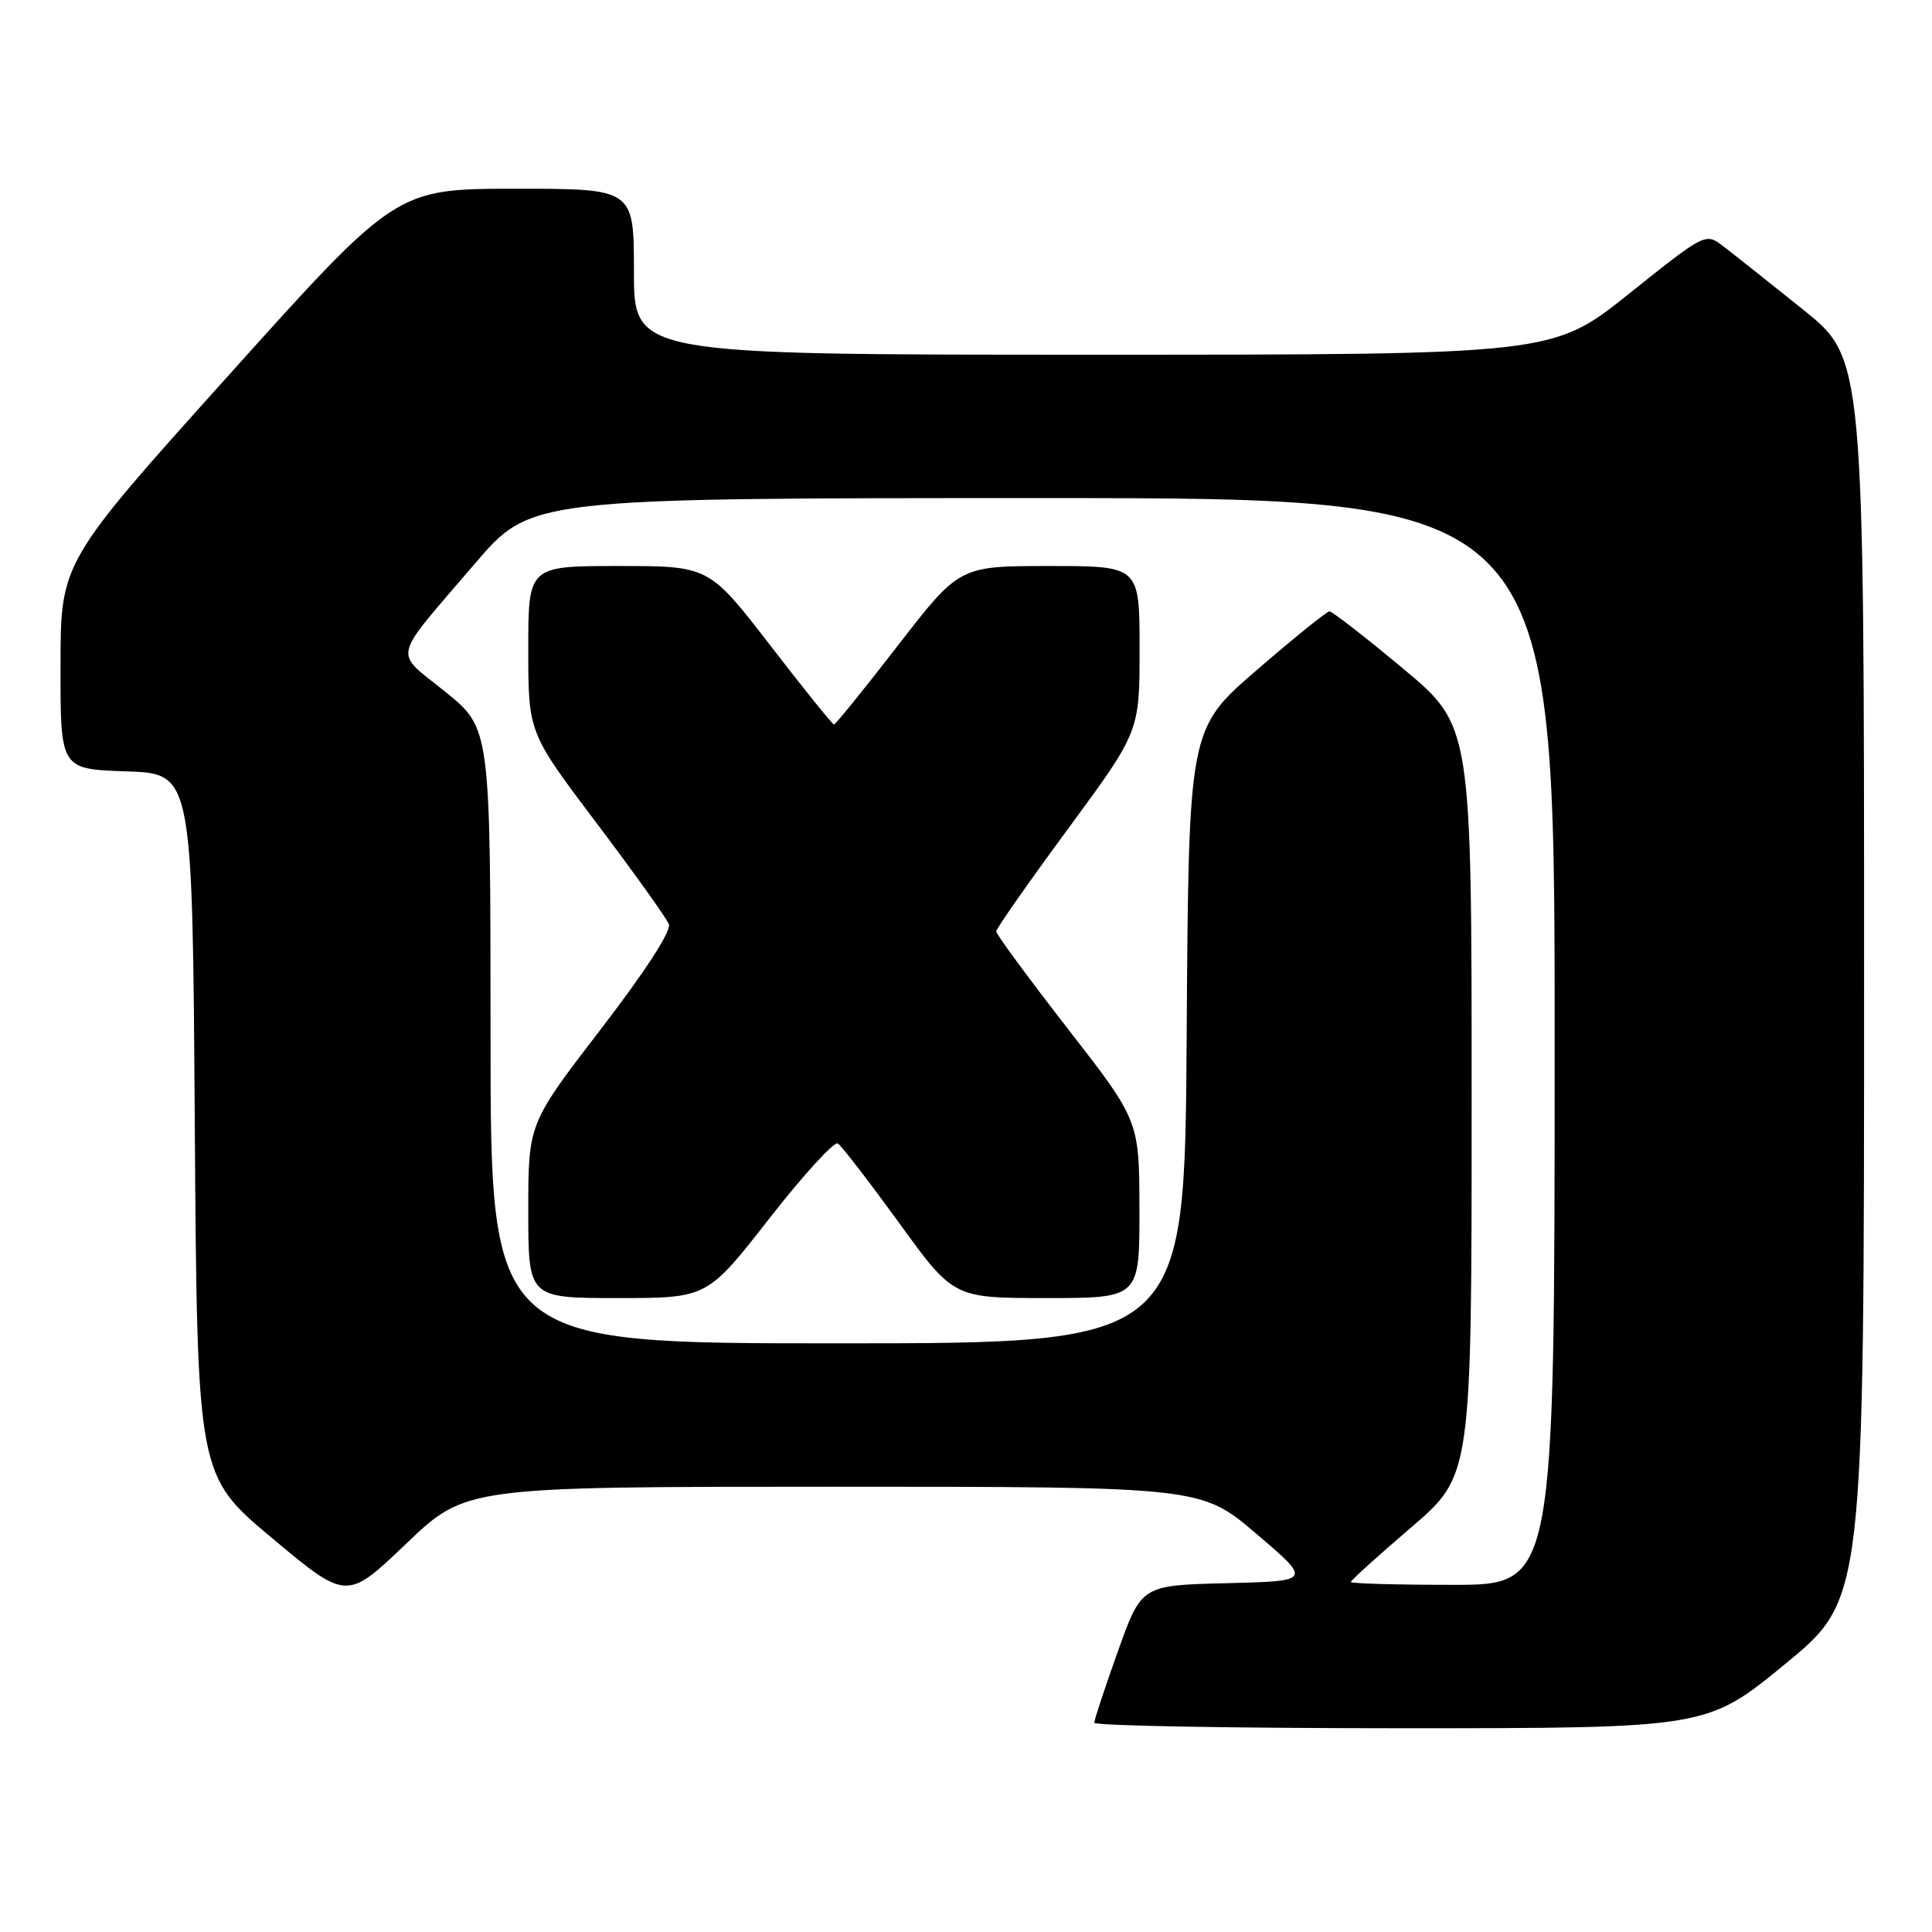 <?xml version="1.0" encoding="UTF-8" standalone="no"?>
<!DOCTYPE svg PUBLIC "-//W3C//DTD SVG 1.1//EN" "http://www.w3.org/Graphics/SVG/1.1/DTD/svg11.dtd" >
<svg xmlns="http://www.w3.org/2000/svg" xmlns:xlink="http://www.w3.org/1999/xlink" version="1.1" viewBox="0 0 256 256">
 <g >
 <path fill="currentColor"
d=" M 236.60 220.44 C 247.00 211.89 247.00 211.89 247.00 129.69 C 247.00 47.50 247.00 47.50 238.89 41.00 C 234.43 37.42 229.70 33.67 228.38 32.66 C 225.99 30.82 225.99 30.82 215.87 38.91 C 205.74 47.00 205.74 47.00 144.87 47.00 C 84.00 47.00 84.00 47.00 84.00 36.00 C 84.00 25.00 84.00 25.00 68.25 25.01 C 52.50 25.02 52.50 25.02 30.27 49.76 C 8.03 74.50 8.03 74.50 8.02 88.21 C 8.00 101.92 8.00 101.92 16.75 102.21 C 25.50 102.50 25.50 102.50 25.81 149.00 C 26.13 195.50 26.13 195.50 36.03 203.79 C 45.94 212.08 45.94 212.08 53.83 204.54 C 61.72 197.00 61.72 197.00 110.44 197.00 C 159.15 197.00 159.15 197.00 166.49 203.25 C 173.82 209.50 173.82 209.50 162.54 209.78 C 151.25 210.06 151.25 210.06 148.13 218.80 C 146.41 223.61 145.00 227.87 145.00 228.27 C 145.00 228.67 163.27 229.00 185.60 229.00 C 226.19 229.00 226.19 229.00 236.60 220.44 Z  M 179.00 209.62 C 179.00 209.40 182.60 206.15 187.00 202.38 C 195.00 195.52 195.00 195.52 195.00 145.85 C 195.00 96.17 195.00 96.17 185.91 88.59 C 180.91 84.41 176.52 81.01 176.16 81.01 C 175.80 81.02 171.45 84.53 166.50 88.81 C 157.50 96.59 157.50 96.59 157.24 137.30 C 156.98 178.00 156.98 178.00 110.99 178.00 C 65.00 178.00 65.00 178.00 65.00 137.25 C 64.99 96.50 64.99 96.50 59.00 91.66 C 52.10 86.08 51.71 87.80 62.93 74.68 C 70.35 66.00 70.35 66.00 138.18 66.00 C 206.00 66.00 206.00 66.00 206.00 138.00 C 206.00 210.00 206.00 210.00 192.50 210.00 C 185.07 210.00 179.00 209.83 179.00 209.62 Z  M 101.92 161.48 C 106.44 155.70 110.53 151.21 111.01 151.51 C 111.49 151.80 115.14 156.54 119.12 162.02 C 126.35 172.00 126.35 172.00 138.67 172.00 C 151.00 172.00 151.00 172.00 150.98 160.25 C 150.96 148.50 150.96 148.50 141.48 136.30 C 136.27 129.59 132.00 123.79 132.00 123.42 C 132.00 123.05 136.28 116.94 141.50 109.85 C 151.00 96.95 151.00 96.95 151.00 85.97 C 151.00 75.00 151.00 75.00 139.07 75.00 C 127.13 75.00 127.13 75.00 119.00 85.50 C 114.53 91.28 110.71 96.00 110.51 96.00 C 110.31 96.00 106.50 91.28 102.05 85.50 C 93.94 75.00 93.94 75.00 81.97 75.00 C 70.00 75.00 70.00 75.00 70.00 86.04 C 70.00 97.08 70.00 97.08 79.03 109.04 C 84.00 115.62 88.32 121.66 88.63 122.47 C 88.97 123.36 85.41 128.84 79.59 136.40 C 70.00 148.88 70.00 148.88 70.00 160.44 C 70.00 172.00 70.00 172.00 81.85 172.00 C 93.71 172.00 93.71 172.00 101.92 161.48 Z "/>
</g>
</svg>